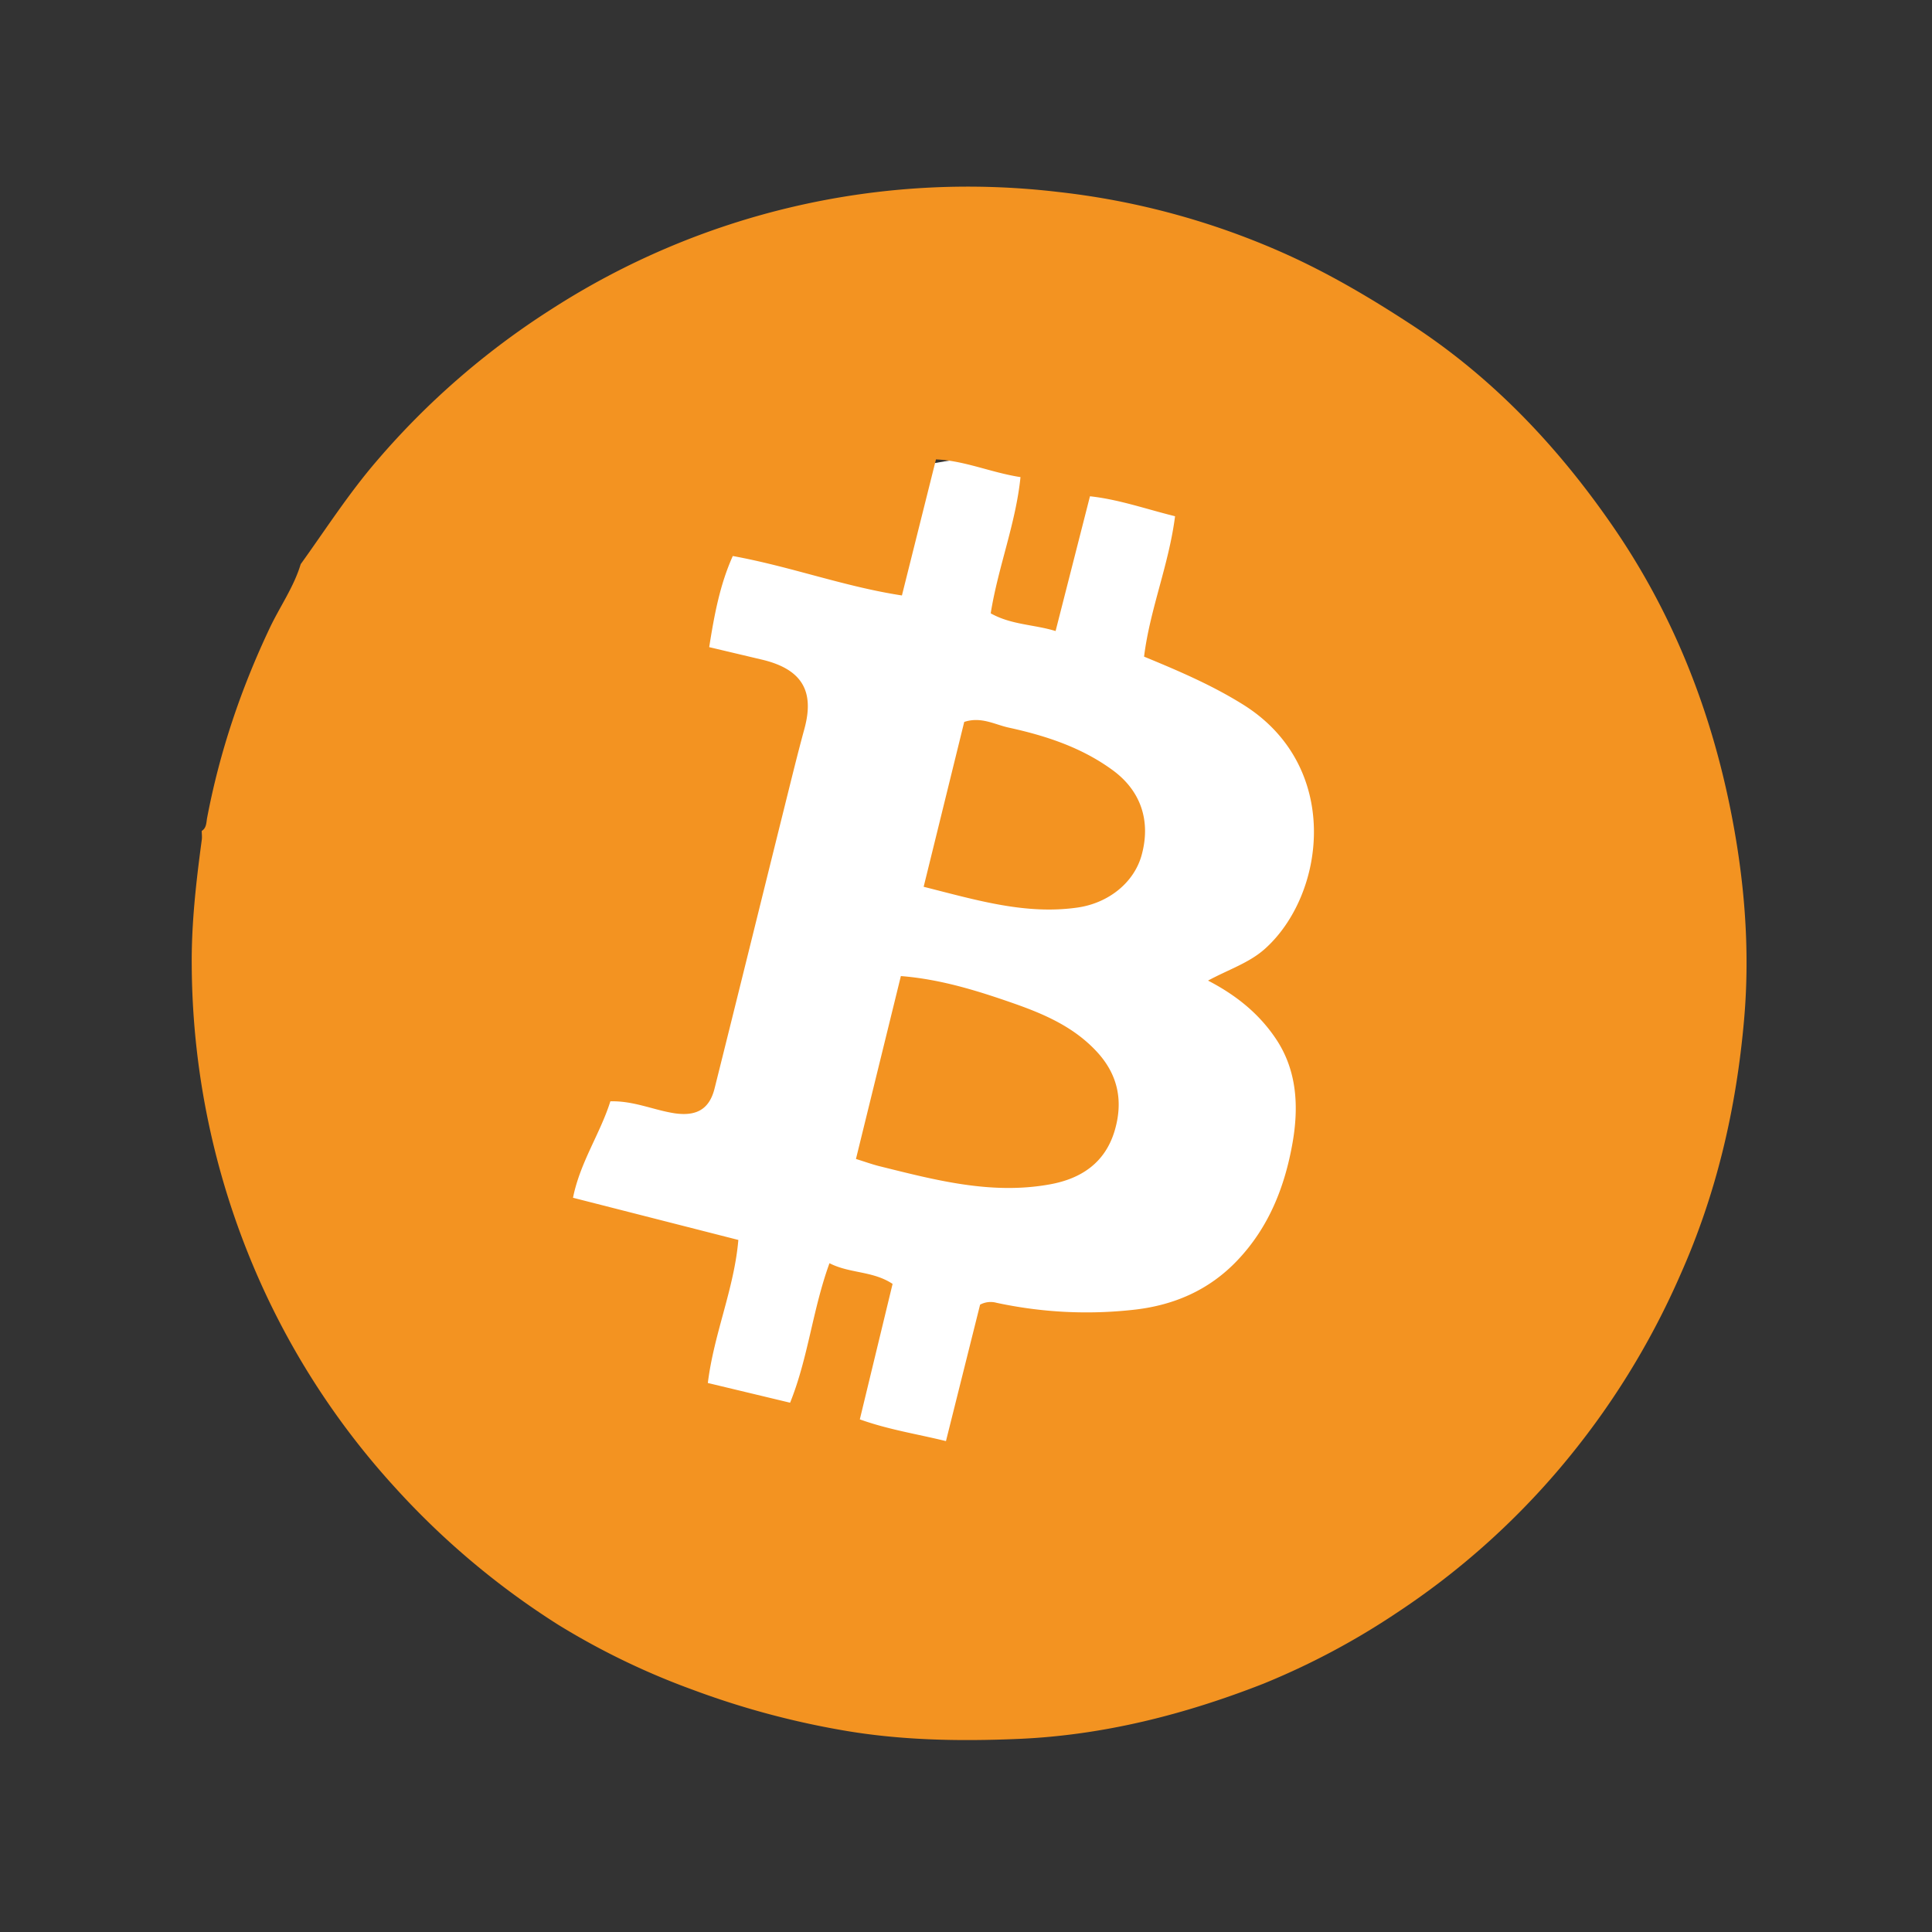 <svg width="24" height="24" fill="none" viewBox="-2 -2 24 24" id="btc" x="326" y="192" xmlns="http://www.w3.org/2000/svg">
        <rect x="-2" y="-2" width="24" height="24" fill="#333333" stroke="none"/>
        <circle cx="10.909" cy="10.909" r="7.273" fill="#fff"/>
        <path d="M1.737 5.006c.309-.43.595-.876.943-1.28a9.729 9.729 0 012.167-1.883A9.55 9.55 0 0111.14.384a9.452 9.452 0 012.828.77c.545.245 1.058.548 1.56.876 1.014.66 1.826 1.52 2.504 2.503.725 1.05 1.196 2.217 1.454 3.47.181.879.258 1.766.18 2.66-.096 1.1-.34 2.163-.797 3.184a9.74 9.74 0 01-1.475 2.372 9.53 9.53 0 01-2.046 1.818 9.242 9.242 0 01-1.657.88c-.971.38-1.978.638-3.032.684-.741.032-1.48.019-2.21-.11a10.384 10.384 0 01-1.843-.5 9.175 9.175 0 01-1.669-.806 9.83 9.83 0 01-2.03-1.707 9.587 9.587 0 01-1.63-2.454 9.762 9.762 0 01-.895-4.017c-.006-.527.054-1.05.124-1.571.006-.037 0-.076 0-.114.061-.038.056-.105.067-.163.156-.82.42-1.602.777-2.356.126-.267.3-.51.386-.797zm11.27 5.175c.26-.14.51-.219.706-.394.756-.676.958-2.267-.27-3.034-.383-.239-.791-.415-1.231-.596.073-.59.308-1.14.385-1.744-.363-.09-.703-.21-1.057-.248l-.427 1.674c-.271-.083-.55-.076-.806-.22.092-.575.311-1.114.37-1.692-.372-.058-.688-.204-1.05-.22l-.423 1.69c-.718-.11-1.377-.358-2.101-.49-.16.356-.23.732-.293 1.132l.646.153c.519.12.66.403.538.857-.088.322-.167.647-.248.972-.29 1.166-.577 2.333-.869 3.499-.065.263-.229.348-.495.31-.263-.04-.51-.157-.8-.149-.126.402-.375.755-.464 1.198l2.054.524c-.052.608-.304 1.165-.379 1.777l1.022.245c.226-.562.278-1.152.489-1.733.254.13.536.093.784.257l-.407 1.683c.36.129.71.181 1.07.27l.424-1.695a.276.276 0 01.205-.023c.565.121 1.136.15 1.707.086.495-.055.934-.243 1.286-.615.392-.413.589-.918.684-1.461.077-.443.057-.891-.203-1.283-.204-.307-.483-.541-.848-.73zm-4.082 2.306c.697.173 1.392.358 2.12.225.39-.071.682-.27.8-.66.111-.369.047-.704-.227-.995-.284-.303-.65-.461-1.027-.593-.45-.157-.907-.3-1.4-.339l-.558 2.272c.119.037.204.068.292.09zm2.46-3.213c.385-.055.705-.31.798-.656.115-.423-.013-.794-.356-1.047-.388-.286-.836-.432-1.299-.533-.172-.038-.341-.139-.55-.07l-.504 2.048c.659.166 1.265.35 1.911.258z" fill="#F39321"/>
    </svg>